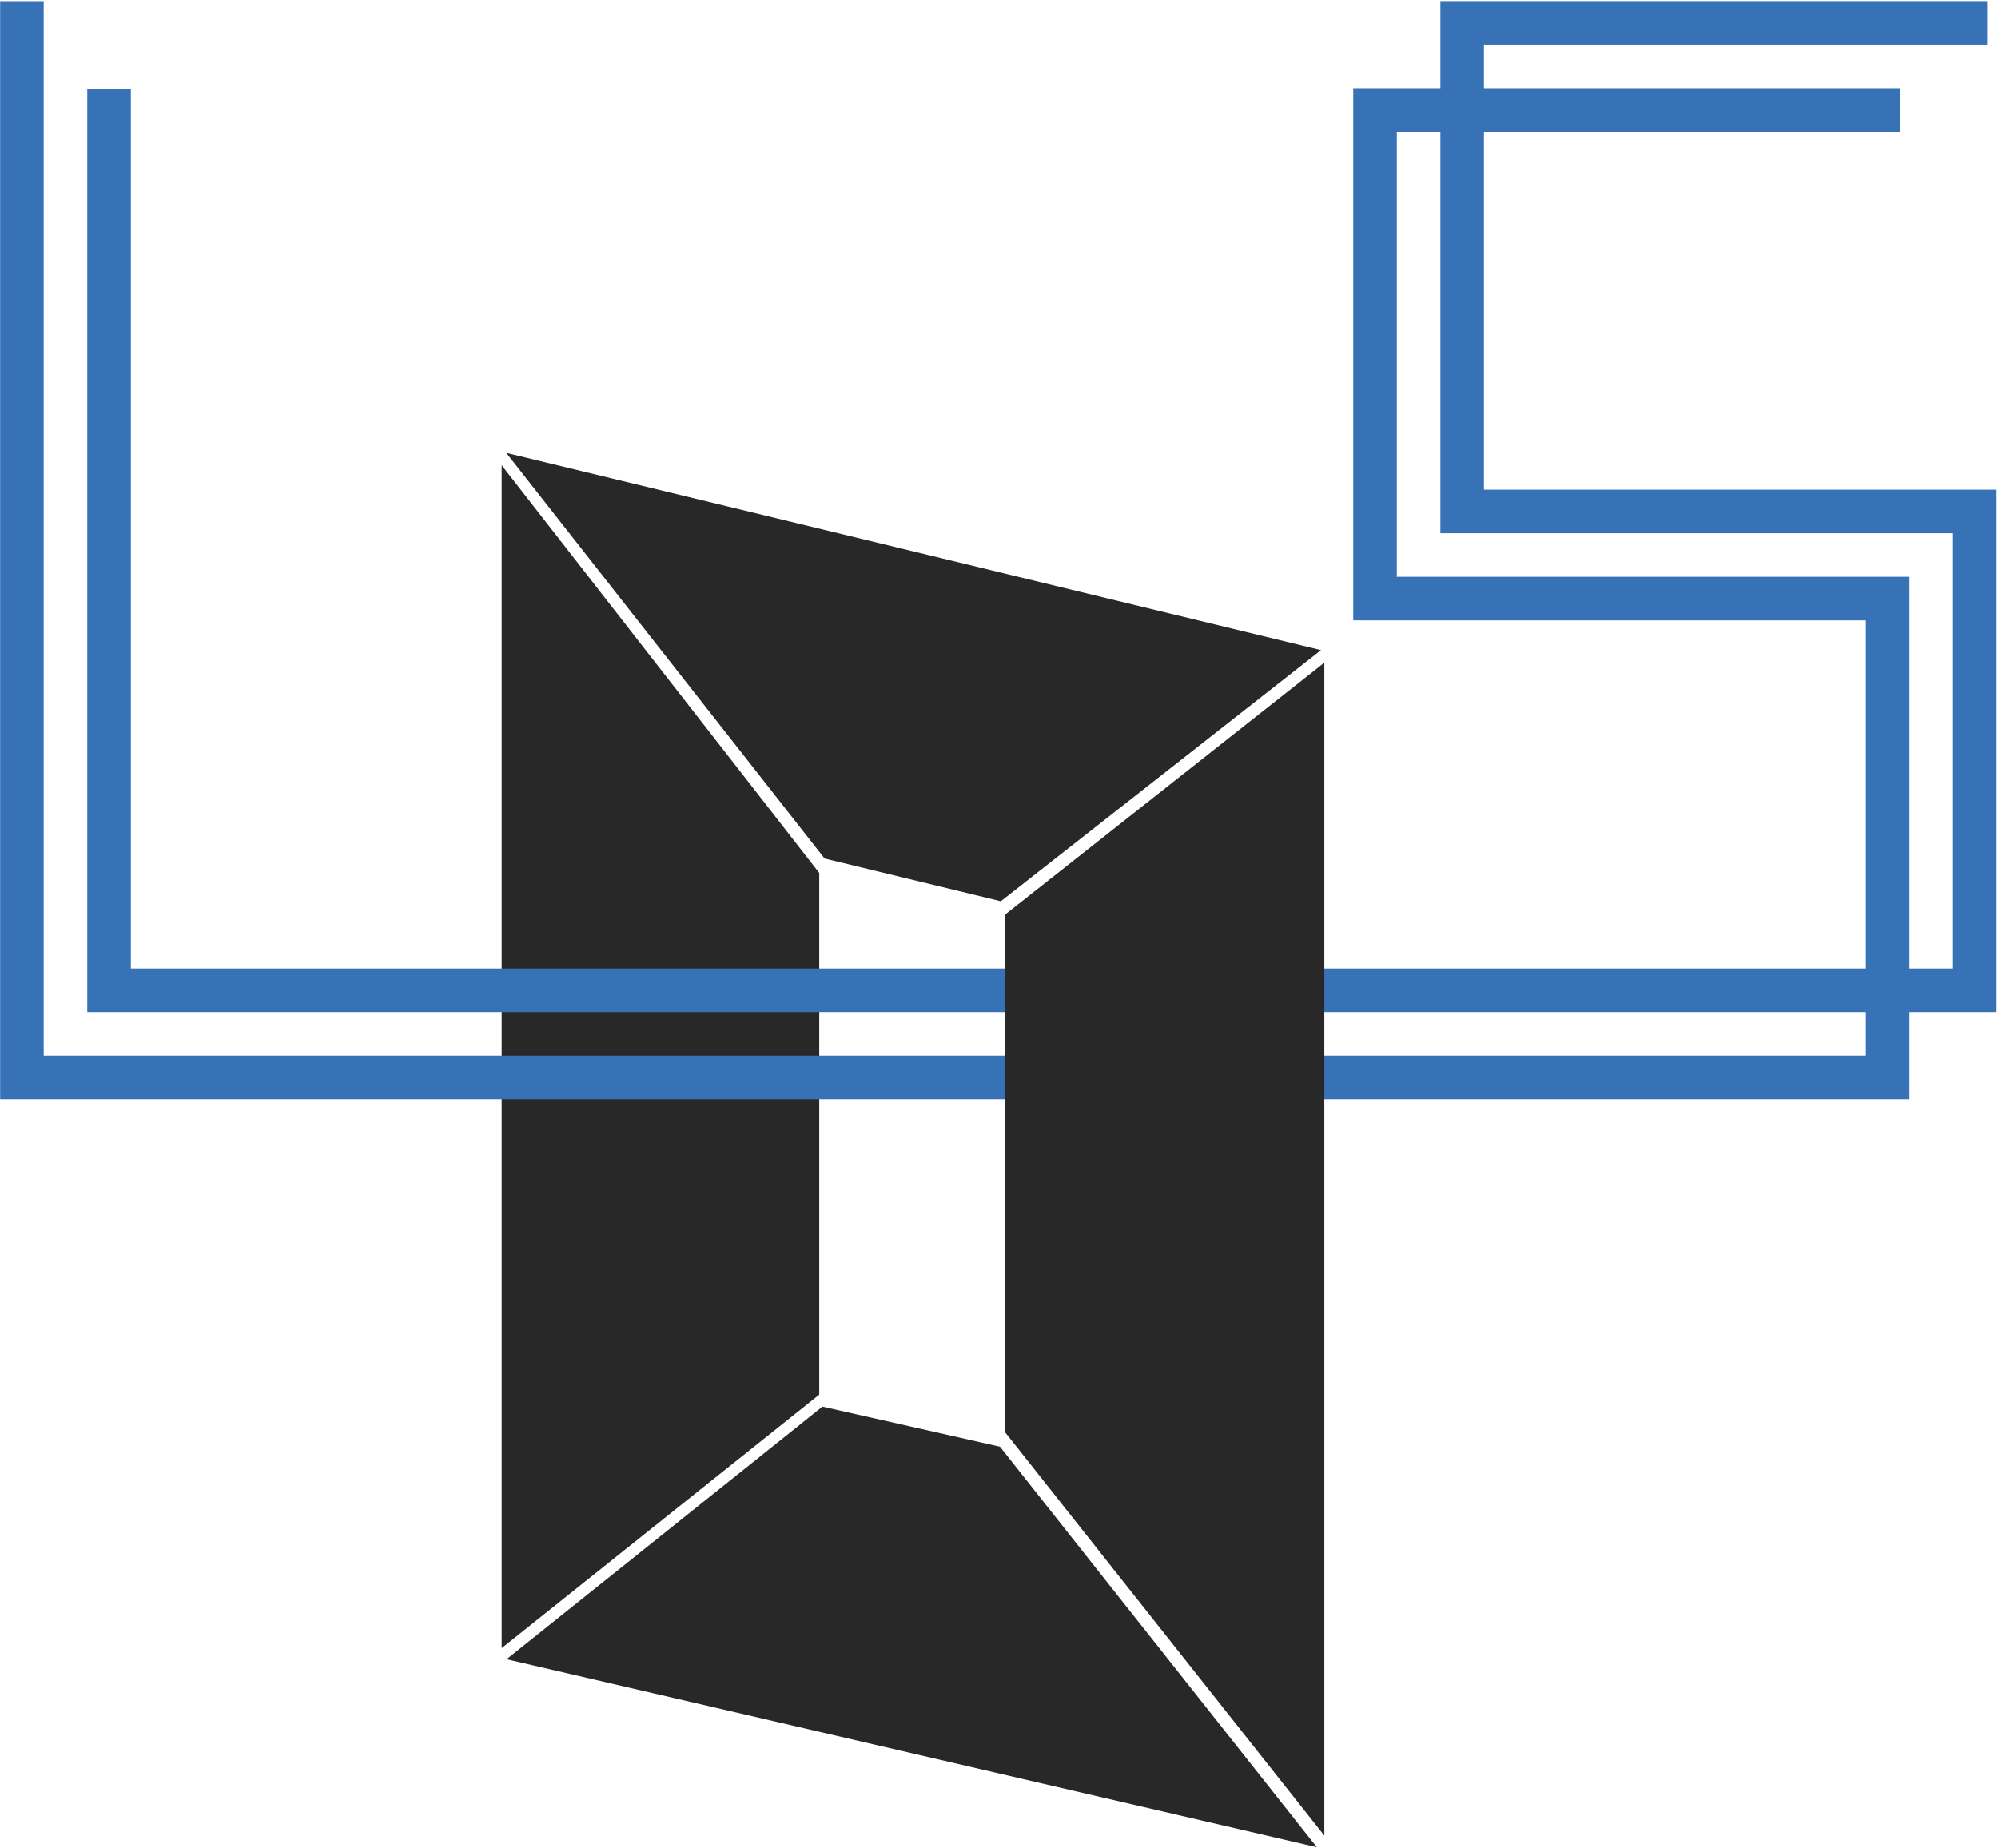 <?xml version="1.0" encoding="UTF-8"?>
<svg viewBox="0 0 917 848" version="1.1" xmlns="http://www.w3.org/2000/svg" xmlns:xlink="http://www.w3.org/1999/xlink">
    <g id="logo" stroke="none" stroke-width="1" fill="none" fill-rule="evenodd">
        <g id="LDS" transform="translate(10, 10)">
            <polygon id="side_4" fill="#282828" points="220.25 203.485 366 390.591 366 629.989 220.25 746.315"></polygon>
            <polygon id="side_3" fill="#282828" points="222.357 197.797 596.291 288.339 449.348 403.586 368.452 383.974"></polygon>
            <polygon id="side_2" fill="#282828" transform="translate(408.436, 736.59) scale(-1, -1) translate(-408.436, -736.59) " points="222.493 635.486 594.38 721.772 449.401 837.694 367.932 819.303"></polygon>
            <polyline id="Line_1" stroke="#3772B7" stroke-width="20" stroke-linecap="square" points="0.061 0.549 0.061 484.453 856.349 484.453 856.349 264.69 621.078 264.69 621.078 40.522 852.017 40.522"></polyline>
            <polyline id="Line_2" stroke="#3772B7" stroke-width="20" stroke-linecap="square" points="40.061 40.72 40.061 444.453 896.349 444.453 896.349 224.69 661.078 224.69 661.078 0.522 892.017 0.522"></polyline>
            <polygon id="side_1" fill="#282828" points="451.228 409.767 597.806 294.109 597.806 832.356 451.228 647.147"></polygon>
        </g>
    </g>
</svg>